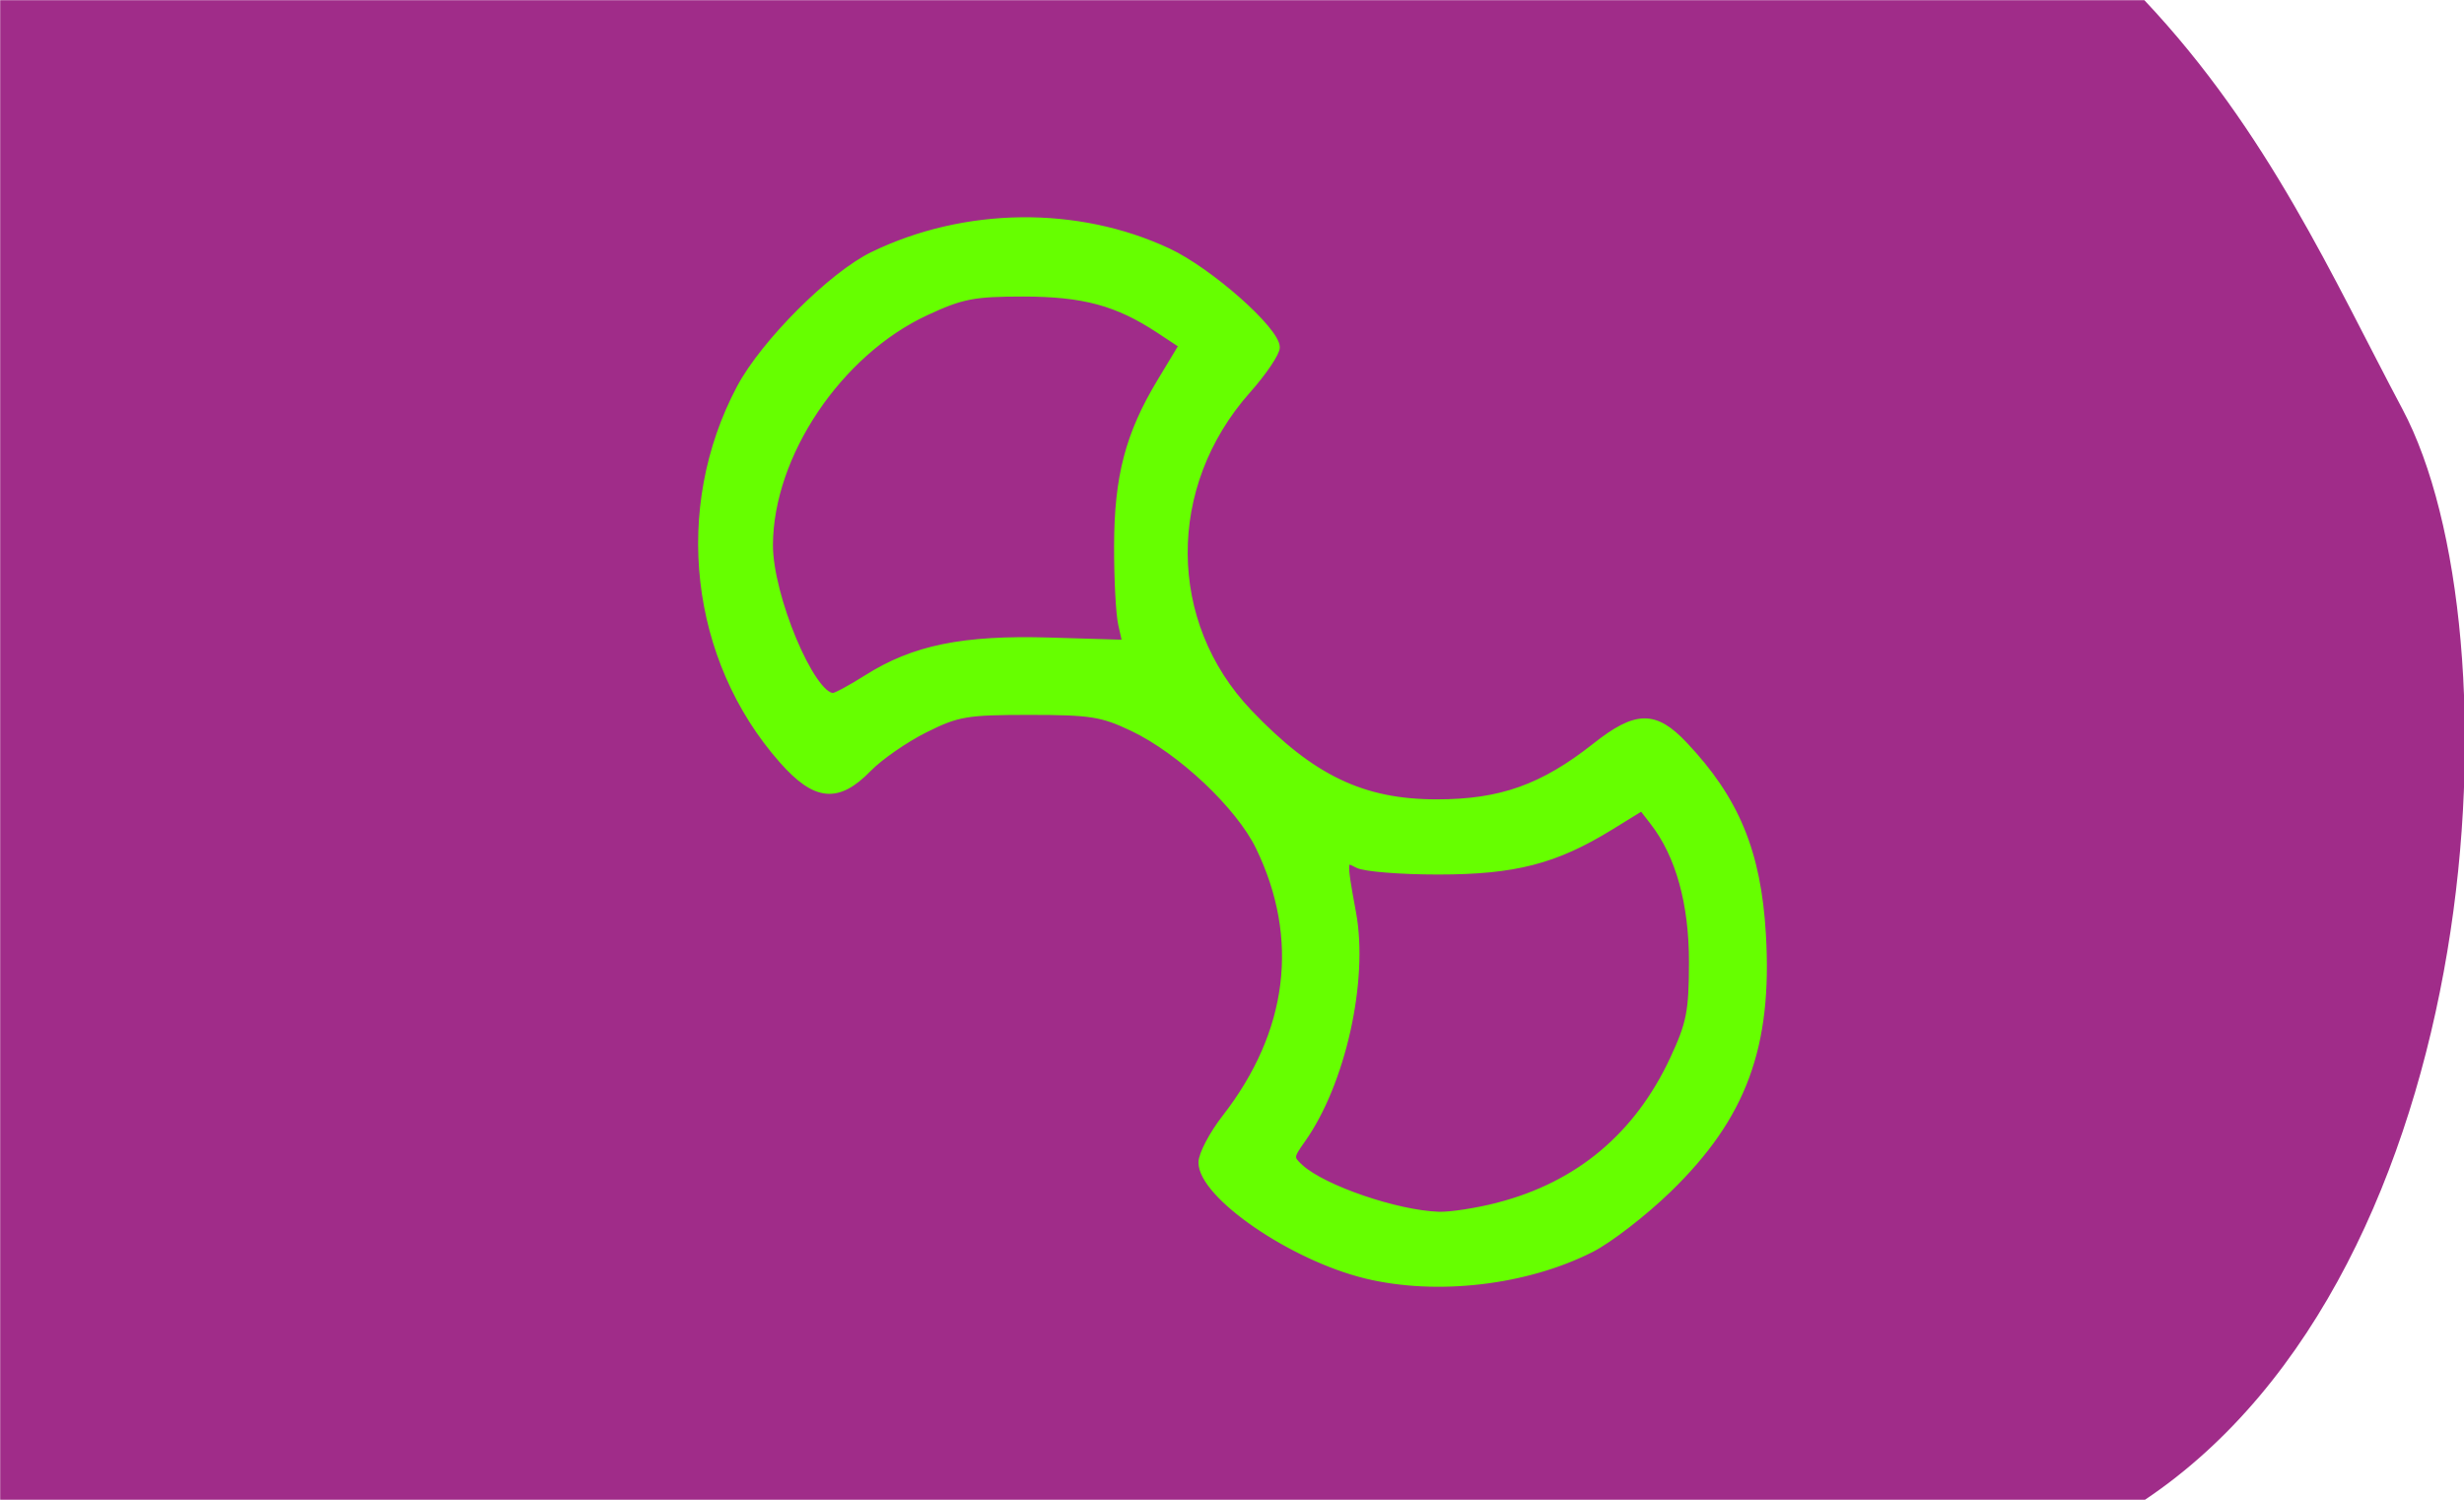 <?xml version="1.0" encoding="UTF-8" standalone="no"?>
<!-- Created with Inkscape (http://www.inkscape.org/) -->

<svg
   xmlns:dc="http://purl.org/dc/elements/1.1/"
   xmlns:cc="http://creativecommons.org/ns#"
   xmlns:rdf="http://www.w3.org/1999/02/22-rdf-syntax-ns#"
   xmlns:svg="http://www.w3.org/2000/svg"
   xmlns="http://www.w3.org/2000/svg"
   xmlns:sodipodi="http://sodipodi.sourceforge.net/DTD/sodipodi-0.dtd"
   xmlns:inkscape="http://www.inkscape.org/namespaces/inkscape"
   width="115mm"
   height="70mm"
   viewBox="0 0 115 70"
   version="1.1"
   id="svg1079"
   inkscape:version="0.92.4 (5da689c313, 2019-01-14)"
   sodipodi:docname="33.6.svg">
  <defs
     id="defs1073">
    <clipPath
       clipPathUnits="userSpaceOnUse"
       id="clipPath1058">
      <ellipse
         style="fill:#ffcc00;fill-opacity:1;stroke:#ffcc00;stroke-width:5.257;stroke-linecap:butt;stroke-linejoin:miter;stroke-miterlimit:4;stroke-dasharray:none;stroke-opacity:1"
         id="ellipse1060"
         cx="59.323"
         cy="0.892"
         rx="27.608"
         ry="26.314" />
    </clipPath>
  </defs>
  <sodipodi:namedview
     id="base"
     pagecolor="#ffffff"
     bordercolor="#666666"
     borderopacity="1.0"
     inkscape:pageopacity="0.0"
     inkscape:pageshadow="2"
     inkscape:zoom="0.9899495"
     inkscape:cx="93.681116"
     inkscape:cy="-2.7226298"
     inkscape:document-units="mm"
     inkscape:current-layer="g2384"
     showgrid="false"
     fit-margin-top="0"
     fit-margin-left="0"
     fit-margin-right="0"
     fit-margin-bottom="0"
     inkscape:window-width="1920"
     inkscape:window-height="1001"
     inkscape:window-x="-9"
     inkscape:window-y="-9"
     inkscape:window-maximized="1"
     inkscape:snap-global="true"
     showguides="false"
     inkscape:snap-bbox="true"
     inkscape:snap-bbox-midpoints="true" />
  <g
     inkscape:label="Ebene 1"
     inkscape:groupmode="layer"
     id="layer1"
     transform="translate(-73.743,-156.467)">
    <g
       id="g1782">
      <g
         transform="matrix(1.004,0,0,1.004,43.458,92.506)"
         style="fill:#040f4f;fill-opacity:1;stroke:none;stroke-width:0.1;stroke-linecap:round;stroke-linejoin:round;stroke-miterlimit:4;stroke-dasharray:none"
         id="g2384">
        <path
           sodipodi:nodetypes="ccsccc"
           inkscape:connector-curvature="0"
           id="path2379"
           d="m 30.173,63.716 h 99.676 c 5.78,6.133 8.765,12.932 11.998,19.014 5.5,10.35 4.052,39.987 -11.998,50.717 H 30.173 Z"
           style="fill:#a02c89;fill-opacity:1;stroke:none;stroke-width:0.1;stroke-linecap:butt;stroke-linejoin:miter;stroke-miterlimit:4;stroke-dasharray:none;stroke-opacity:1" />
        <g
           transform="matrix(1.981,0,0,1.981,47.83,-417.48)"
           id="g3404">
          <g
             style="fill:#66ff00;fill-opacity:1;stroke:#66ff00;stroke-opacity:1"
             id="g3232">
            <path
               style="fill:#66ff00;fill-opacity:1;stroke:#66ff00;stroke-width:0.147;stroke-opacity:1"
               d="m 23.138,272.832 c -1.739,-0.421 -3.859,-1.878 -3.859,-2.651 0,-0.189 0.249,-0.663 0.553,-1.054 1.552,-1.997 1.828,-4.204 0.792,-6.345 -0.467,-0.965 -1.838,-2.258 -2.961,-2.793 -0.72,-0.343 -0.984,-0.385 -2.423,-0.385 -1.481,0 -1.685,0.035 -2.453,0.418 -0.46,0.23 -1.055,0.642 -1.322,0.916 -0.723,0.744 -1.245,0.694 -2.03,-0.196 -2.096,-2.376 -2.497,-5.907 -0.992,-8.74 0.564,-1.061 2.158,-2.655 3.124,-3.122 2.163,-1.047 4.798,-1.078 6.93,-0.08 0.972,0.455 2.544,1.846 2.544,2.252 0,0.134 -0.307,0.589 -0.682,1.011 -1.987,2.237 -1.971,5.454 0.037,7.559 1.469,1.54 2.661,2.111 4.402,2.111 1.5,0 2.488,-0.352 3.717,-1.323 0.961,-0.76 1.4,-0.767 2.092,-0.035 1.215,1.285 1.726,2.519 1.84,4.443 0.157,2.64 -0.453,4.291 -2.216,6 -0.572,0.555 -1.386,1.183 -1.808,1.397 -1.532,0.776 -3.623,1.02 -5.287,0.617 z m 2.927,-0.388 c 1.655,-0.337 2.479,-0.75 3.592,-1.8 0.585,-0.552 1.242,-1.307 1.46,-1.678 1.361,-2.323 1.22,-5.449 -0.344,-7.599 -0.399,-0.549 -0.475,-0.587 -1.15,-0.586 -0.57,7.9e-4 -0.865,0.1 -1.393,0.465 -1.099,0.761 -1.968,0.971 -3.699,0.897 -2.01,-0.086 -2.734,-0.424 -4.233,-1.976 -1.553,-1.608 -1.794,-2.244 -1.728,-4.554 0.052,-1.839 0.2,-2.354 0.978,-3.41 0.202,-0.274 0.414,-0.755 0.471,-1.07 0.098,-0.535 0.068,-0.602 -0.463,-1.057 -0.559,-0.479 -1.338,-0.909 -2.321,-1.281 -0.825,-0.312 -3.59,-0.229 -4.544,0.138 -2.558,0.983 -4.259,3.203 -4.657,6.08 -0.093,0.669 0.119,2.359 0.373,2.974 0.401,0.972 0.617,1.386 0.996,1.91 0.397,0.548 0.471,0.586 1.116,0.569 0.395,-0.01 0.799,-0.115 0.944,-0.245 0.499,-0.449 1.74,-0.957 2.786,-1.14 1.252,-0.219 2.783,-0.017 3.813,0.503 0.847,0.428 2.814,2.383 3.127,3.107 0.482,1.117 0.656,2.59 0.446,3.767 -0.191,1.067 -0.663,2.14 -1.187,2.698 -0.412,0.438 -0.389,1.391 0.043,1.785 0.515,0.469 1.448,0.997 2.093,1.183 1.731,0.5 2.32,0.554 3.481,0.318 z m -2.765,-0.798 c -0.779,-0.21 -1.7,-0.666 -2.148,-1.064 -0.303,-0.269 -0.337,-0.815 -0.064,-1.041 0.106,-0.088 0.345,-0.509 0.531,-0.936 0.186,-0.427 0.4,-0.896 0.476,-1.043 0.23,-0.447 0.315,-2.606 0.145,-3.692 -0.182,-1.16 -0.093,-1.324 0.638,-1.169 0.242,0.051 1.035,0.125 1.762,0.163 1.704,0.09 2.647,-0.17 4.224,-1.162 0.663,-0.417 0.717,-0.428 1.056,-0.206 0.197,0.129 0.572,0.681 0.834,1.228 0.452,0.943 0.477,1.08 0.477,2.683 5.86e-4,1.574 -0.03,1.754 -0.445,2.644 -1.344,2.879 -4.508,4.399 -7.486,3.596 z m 2.935,-0.451 c 1.886,-0.486 3.27,-1.645 4.107,-3.439 0.391,-0.839 0.445,-1.115 0.447,-2.276 0.002,-1.378 -0.312,-2.508 -0.911,-3.282 l -0.267,-0.345 -0.742,0.457 c -1.291,0.794 -2.247,1.04 -4.041,1.04 -0.881,0 -1.73,-0.069 -1.886,-0.152 -0.342,-0.183 -0.346,-0.144 -0.111,1.13 0.292,1.585 -0.249,4 -1.192,5.326 -0.281,0.395 -0.283,0.425 -0.036,0.648 0.54,0.489 2.249,1.074 3.237,1.109 0.271,0.01 0.899,-0.087 1.395,-0.215 z M 9.732,259.09 c -1.806,-2.815 -1.126,-6.521 1.566,-8.536 0.923,-0.691 1.227,-0.842 2.197,-1.095 1.533,-0.399 3.236,-0.214 4.609,0.502 1.354,0.706 1.427,0.944 0.661,2.142 -0.283,0.442 -0.514,0.874 -0.514,0.959 0,0.086 -0.06,0.271 -0.134,0.411 -0.297,0.565 -0.49,1.936 -0.39,2.772 0.272,2.288 0.272,2.249 0.004,2.352 -0.14,0.054 -0.376,0.021 -0.526,-0.073 -0.328,-0.205 -3.196,-0.231 -3.684,-0.033 -0.186,0.075 -0.503,0.172 -0.705,0.214 -0.202,0.043 -0.755,0.312 -1.229,0.598 -0.474,0.286 -0.98,0.52 -1.123,0.52 -0.152,0 -0.457,-0.306 -0.732,-0.735 z m 1.689,-0.279 c 1.104,-0.7 2.264,-0.936 4.3,-0.875 l 1.773,0.053 -0.099,-0.441 c -0.055,-0.242 -0.098,-1.068 -0.096,-1.836 0.003,-1.626 0.264,-2.621 1.011,-3.859 l 0.511,-0.848 -0.542,-0.358 c -0.978,-0.645 -1.771,-0.86 -3.186,-0.861 -1.162,0 -1.438,0.053 -2.276,0.442 -2.05,0.95 -3.663,3.35 -3.67,5.461 -0.004,1.195 0.98,3.547 1.485,3.547 0.065,0 0.421,-0.192 0.79,-0.426 z"
               id="path1857-8-0"
               inkscape:connector-curvature="0"
               sodipodi:nodetypes="cscccsccccccsccsccscccccccccccccccccccccccccccscccccccccccccccccccccccccscccccccccccsscccccccscccccccccccccscc" />
            <path
               style="fill:#66ff00;fill-opacity:1;stroke:#66ff00;stroke-width:0.53;stroke-linecap:round;stroke-linejoin:bevel;stroke-miterlimit:4;stroke-dasharray:none;stroke-opacity:1;paint-order:stroke markers fill"
               d="m 24.126,272.478 c -1.328,-0.261 -2.533,-0.735 -3.22,-1.266 -0.576,-0.446 -0.674,-0.62 -0.674,-1.202 0,-0.474 0.017,-0.524 0.307,-0.903 0.536,-0.701 0.961,-1.711 1.135,-2.696 0.232,-1.312 -0.096,-3.23 -0.709,-4.143 -0.324,-0.483 -2.014,-2.135 -2.539,-2.484 -0.843,-0.559 -2.335,-0.899 -3.539,-0.806 -1.084,0.083 -2.465,0.534 -3.216,1.051 -0.419,0.288 -0.795,0.405 -1.307,0.405 -0.462,5.8e-4 -0.617,-0.104 -1.01,-0.682 -0.76,-1.12 -1.178,-2.371 -1.286,-3.852 -0.134,-1.835 0.894,-4.233 2.377,-5.544 0.846,-0.748 1.944,-1.343 2.839,-1.537 0.697,-0.151 2.666,-0.218 3.333,-0.114 0.919,0.144 2.299,0.844 3.04,1.54 0.4,0.376 0.405,0.386 0.354,0.705 -0.067,0.422 -0.322,0.982 -0.698,1.536 -0.635,0.935 -0.779,1.673 -0.735,3.767 0.025,1.213 0.051,1.46 0.192,1.843 0.257,0.698 0.63,1.191 1.713,2.267 1.402,1.393 1.874,1.625 3.627,1.784 1.887,0.171 2.846,-0.044 4.291,-0.962 0.418,-0.265 0.785,-0.374 1.272,-0.377 0.546,-0.004 0.775,0.147 1.192,0.782 0.829,1.263 1.16,2.499 1.102,4.112 -0.038,1.051 -0.157,1.628 -0.516,2.499 -0.292,0.707 -0.688,1.25 -1.538,2.109 -1.137,1.149 -1.946,1.627 -3.376,1.997 -0.578,0.15 -2.006,0.252 -2.411,0.172 z m 2.761,-0.914 c 1.696,-0.571 3.052,-1.761 3.87,-3.397 0.428,-0.855 0.49,-1.206 0.488,-2.76 -0.002,-0.756 -0.036,-1.526 -0.077,-1.709 -0.212,-0.937 -1.149,-2.374 -1.548,-2.374 -0.093,0 -0.574,0.233 -1.07,0.518 -0.496,0.285 -1.151,0.61 -1.457,0.722 -0.545,0.2 -0.59,0.204 -2.151,0.2 -0.877,-0.003 -1.795,-0.041 -2.04,-0.085 -0.37,-0.067 -0.475,-0.062 -0.62,0.031 -0.163,0.104 -0.172,0.144 -0.128,0.569 0.103,1.004 0.134,3.064 0.053,3.583 -0.091,0.589 -0.666,1.947 -1.09,2.576 -0.14,0.208 -0.255,0.456 -0.255,0.55 0,0.41 0.349,0.779 1.093,1.156 1.162,0.589 1.754,0.719 3.136,0.688 0.984,-0.022 1.137,-0.044 1.797,-0.267 z m -15.27,-12.237 c 0.569,-0.3 1.251,-0.593 1.641,-0.706 0.613,-0.177 0.78,-0.193 2.04,-0.191 0.757,7.8e-4 1.505,0.038 1.669,0.083 0.56,0.153 0.817,0.162 0.926,0.03 0.087,-0.104 0.081,-0.317 -0.034,-1.419 -0.144,-1.381 -0.124,-2.287 0.064,-2.959 0.206,-0.732 0.491,-1.406 0.849,-2.006 0.646,-1.081 0.656,-1.397 0.056,-1.809 -1.684,-1.155 -3.896,-1.429 -5.968,-0.739 -0.603,0.201 -1.66,0.906 -2.267,1.513 -1.755,1.755 -2.352,4.335 -1.536,6.637 0.378,1.068 1.068,2.077 1.419,2.077 0.091,0 0.604,-0.231 1.14,-0.513 z"
               id="path2195"
               inkscape:connector-curvature="0" />
          </g>
        </g>
      </g>
      <g
         id="g19973"
         transform="translate(11.387,-1.171)" />
    </g>
  </g>
</svg>
